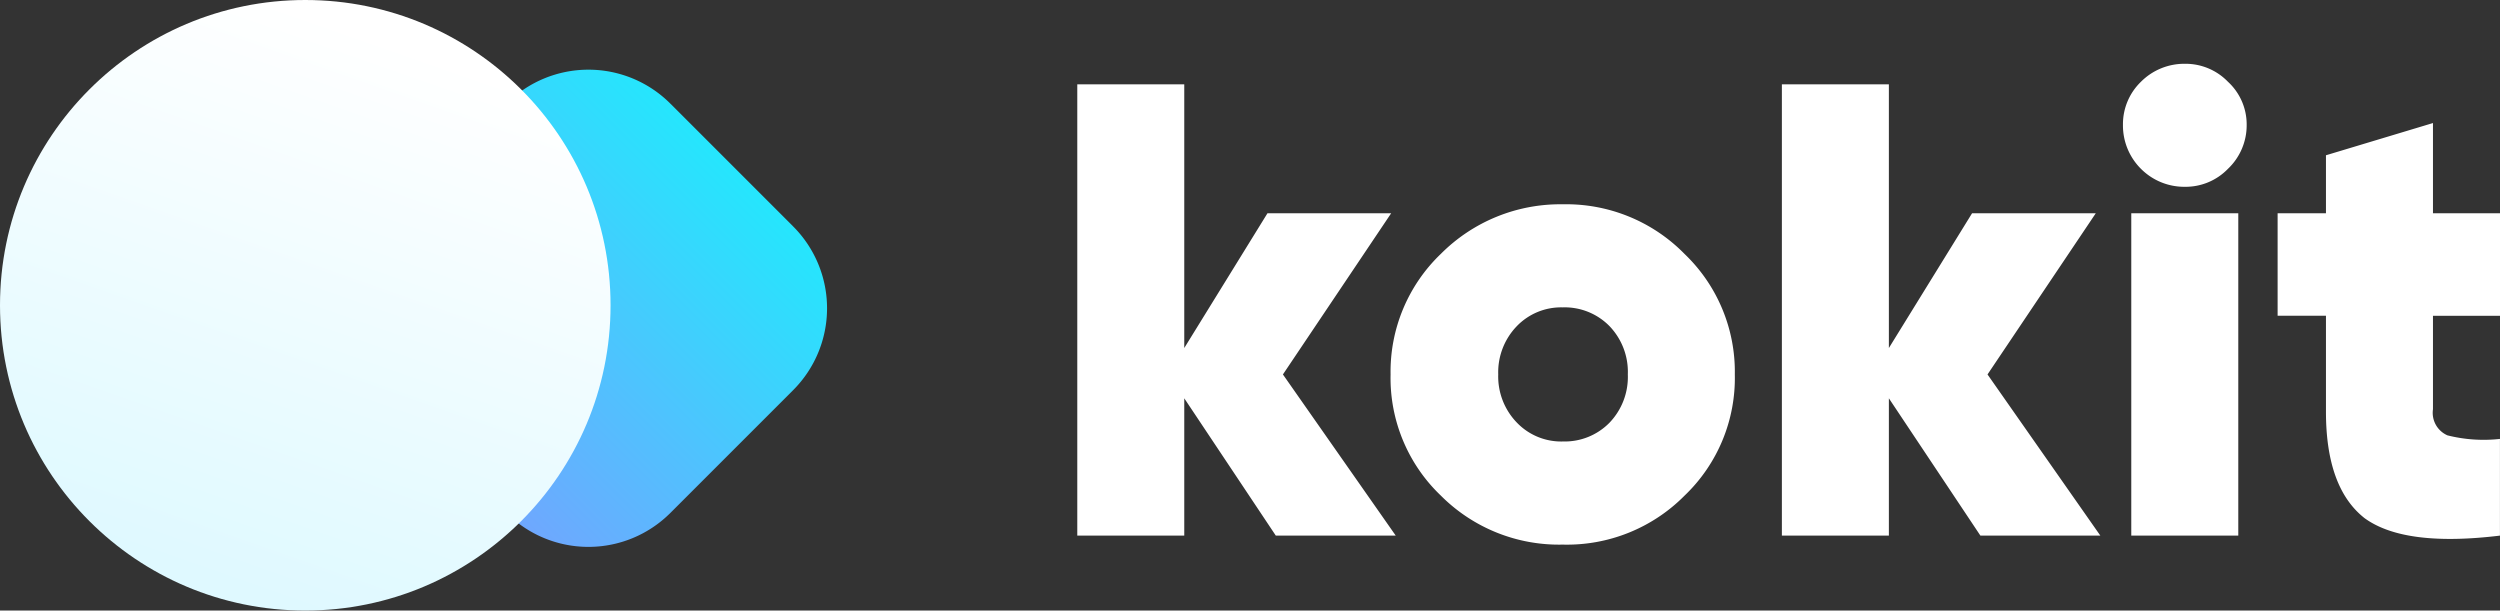 <svg xmlns="http://www.w3.org/2000/svg" xmlns:xlink="http://www.w3.org/1999/xlink" width="166.758" height="40.726" viewBox="0 0 166.758 40.726">
  <rect x="0" y="0" width="166.758" height="40.726" fill="#333333" stroke="none"/>
  <defs>
    <linearGradient id="linear-gradient" x1="0.5" x2="0.5" y2="1" gradientUnits="objectBoundingBox">
      <stop offset="0" stop-color="#25e6fd"/>
      <stop offset="1" stop-color="#6fa7fe"/>
    </linearGradient>
    <linearGradient id="linear-gradient-2" x1="0.806" y1="0.128" x2="0.5" y2="1" gradientUnits="objectBoundingBox">
      <stop offset="0" stop-color="#fff"/>
      <stop offset="1" stop-color="#dff9ff"/>
    </linearGradient>
  </defs>
  <g id="logo-index" transform="translate(-166.691 -52.333)">
    <g id="favicon" transform="translate(149.691 29.273)">
      <g id="Group_1" data-name="Group 1" transform="translate(17 23.06)">
        <path id="Path_150" data-name="Path 150" d="M7.724,0H19.309a7.724,7.724,0,0,1,7.724,7.724V19.309a7.724,7.724,0,0,1-7.724,7.724H7.724A7.724,7.724,0,0,1,0,19.309V7.724A7.724,7.724,0,0,1,7.724,0Z" transform="translate(39.251 1.448) rotate(45)" fill="url(#linear-gradient)"/>
        <circle id="Ellipse_122" data-name="Ellipse 122" cx="20.363" cy="20.363" r="20.363" transform="translate(0 0)" fill="url(#linear-gradient-2)"/>
      </g>
    </g>
    <path id="kokit" d="M15.781-10.75,23.306,0h-8L9.2-9.159V0H2.064V-30.1H9.2v17.587L14.749-21.5H23ZM34.443.6a11.124,11.124,0,0,1-8.127-3.268,10.837,10.837,0,0,1-3.354-8.084,10.877,10.877,0,0,1,3.354-8.041A11.234,11.234,0,0,1,34.443-22.1a11.049,11.049,0,0,1,8.127,3.311,10.877,10.877,0,0,1,3.354,8.041A10.837,10.837,0,0,1,42.57-2.666,11.032,11.032,0,0,1,34.443.6Zm0-6.88a4.185,4.185,0,0,0,3.118-1.247,4.406,4.406,0,0,0,1.226-3.225,4.406,4.406,0,0,0-1.226-3.225,4.185,4.185,0,0,0-3.118-1.247,4.1,4.1,0,0,0-3.075,1.268,4.424,4.424,0,0,0-1.225,3.2,4.424,4.424,0,0,0,1.225,3.2,4.1,4.1,0,0,0,3.075,1.278ZM62.78-10.75,70.305,0h-8L56.2-9.159V0H49.063V-30.1H56.2v17.587L61.748-21.5H70ZM78.819-24.467a3.931,3.931,0,0,1-2.881,1.2,4.074,4.074,0,0,1-2.924-1.2,4.074,4.074,0,0,1-1.2-2.924,3.931,3.931,0,0,1,1.2-2.881,4.074,4.074,0,0,1,2.924-1.2,3.931,3.931,0,0,1,2.881,1.2,3.865,3.865,0,0,1,1.247,2.881A4,4,0,0,1,78.819-24.467ZM79.507,0H72.369V-21.5h7.138ZM96.965-21.5v6.837H92.493v6.235a1.639,1.639,0,0,0,.968,1.741,9.89,9.89,0,0,0,3.5.237V0Q90.6.774,87.935-1.161q-2.58-2.021-2.58-7.1v-6.407H82.13V-21.5h3.225v-3.87l7.138-2.15v6.02Z" transform="translate(236.485 88.06)" fill="#fff"/>
  </g>
</svg>

